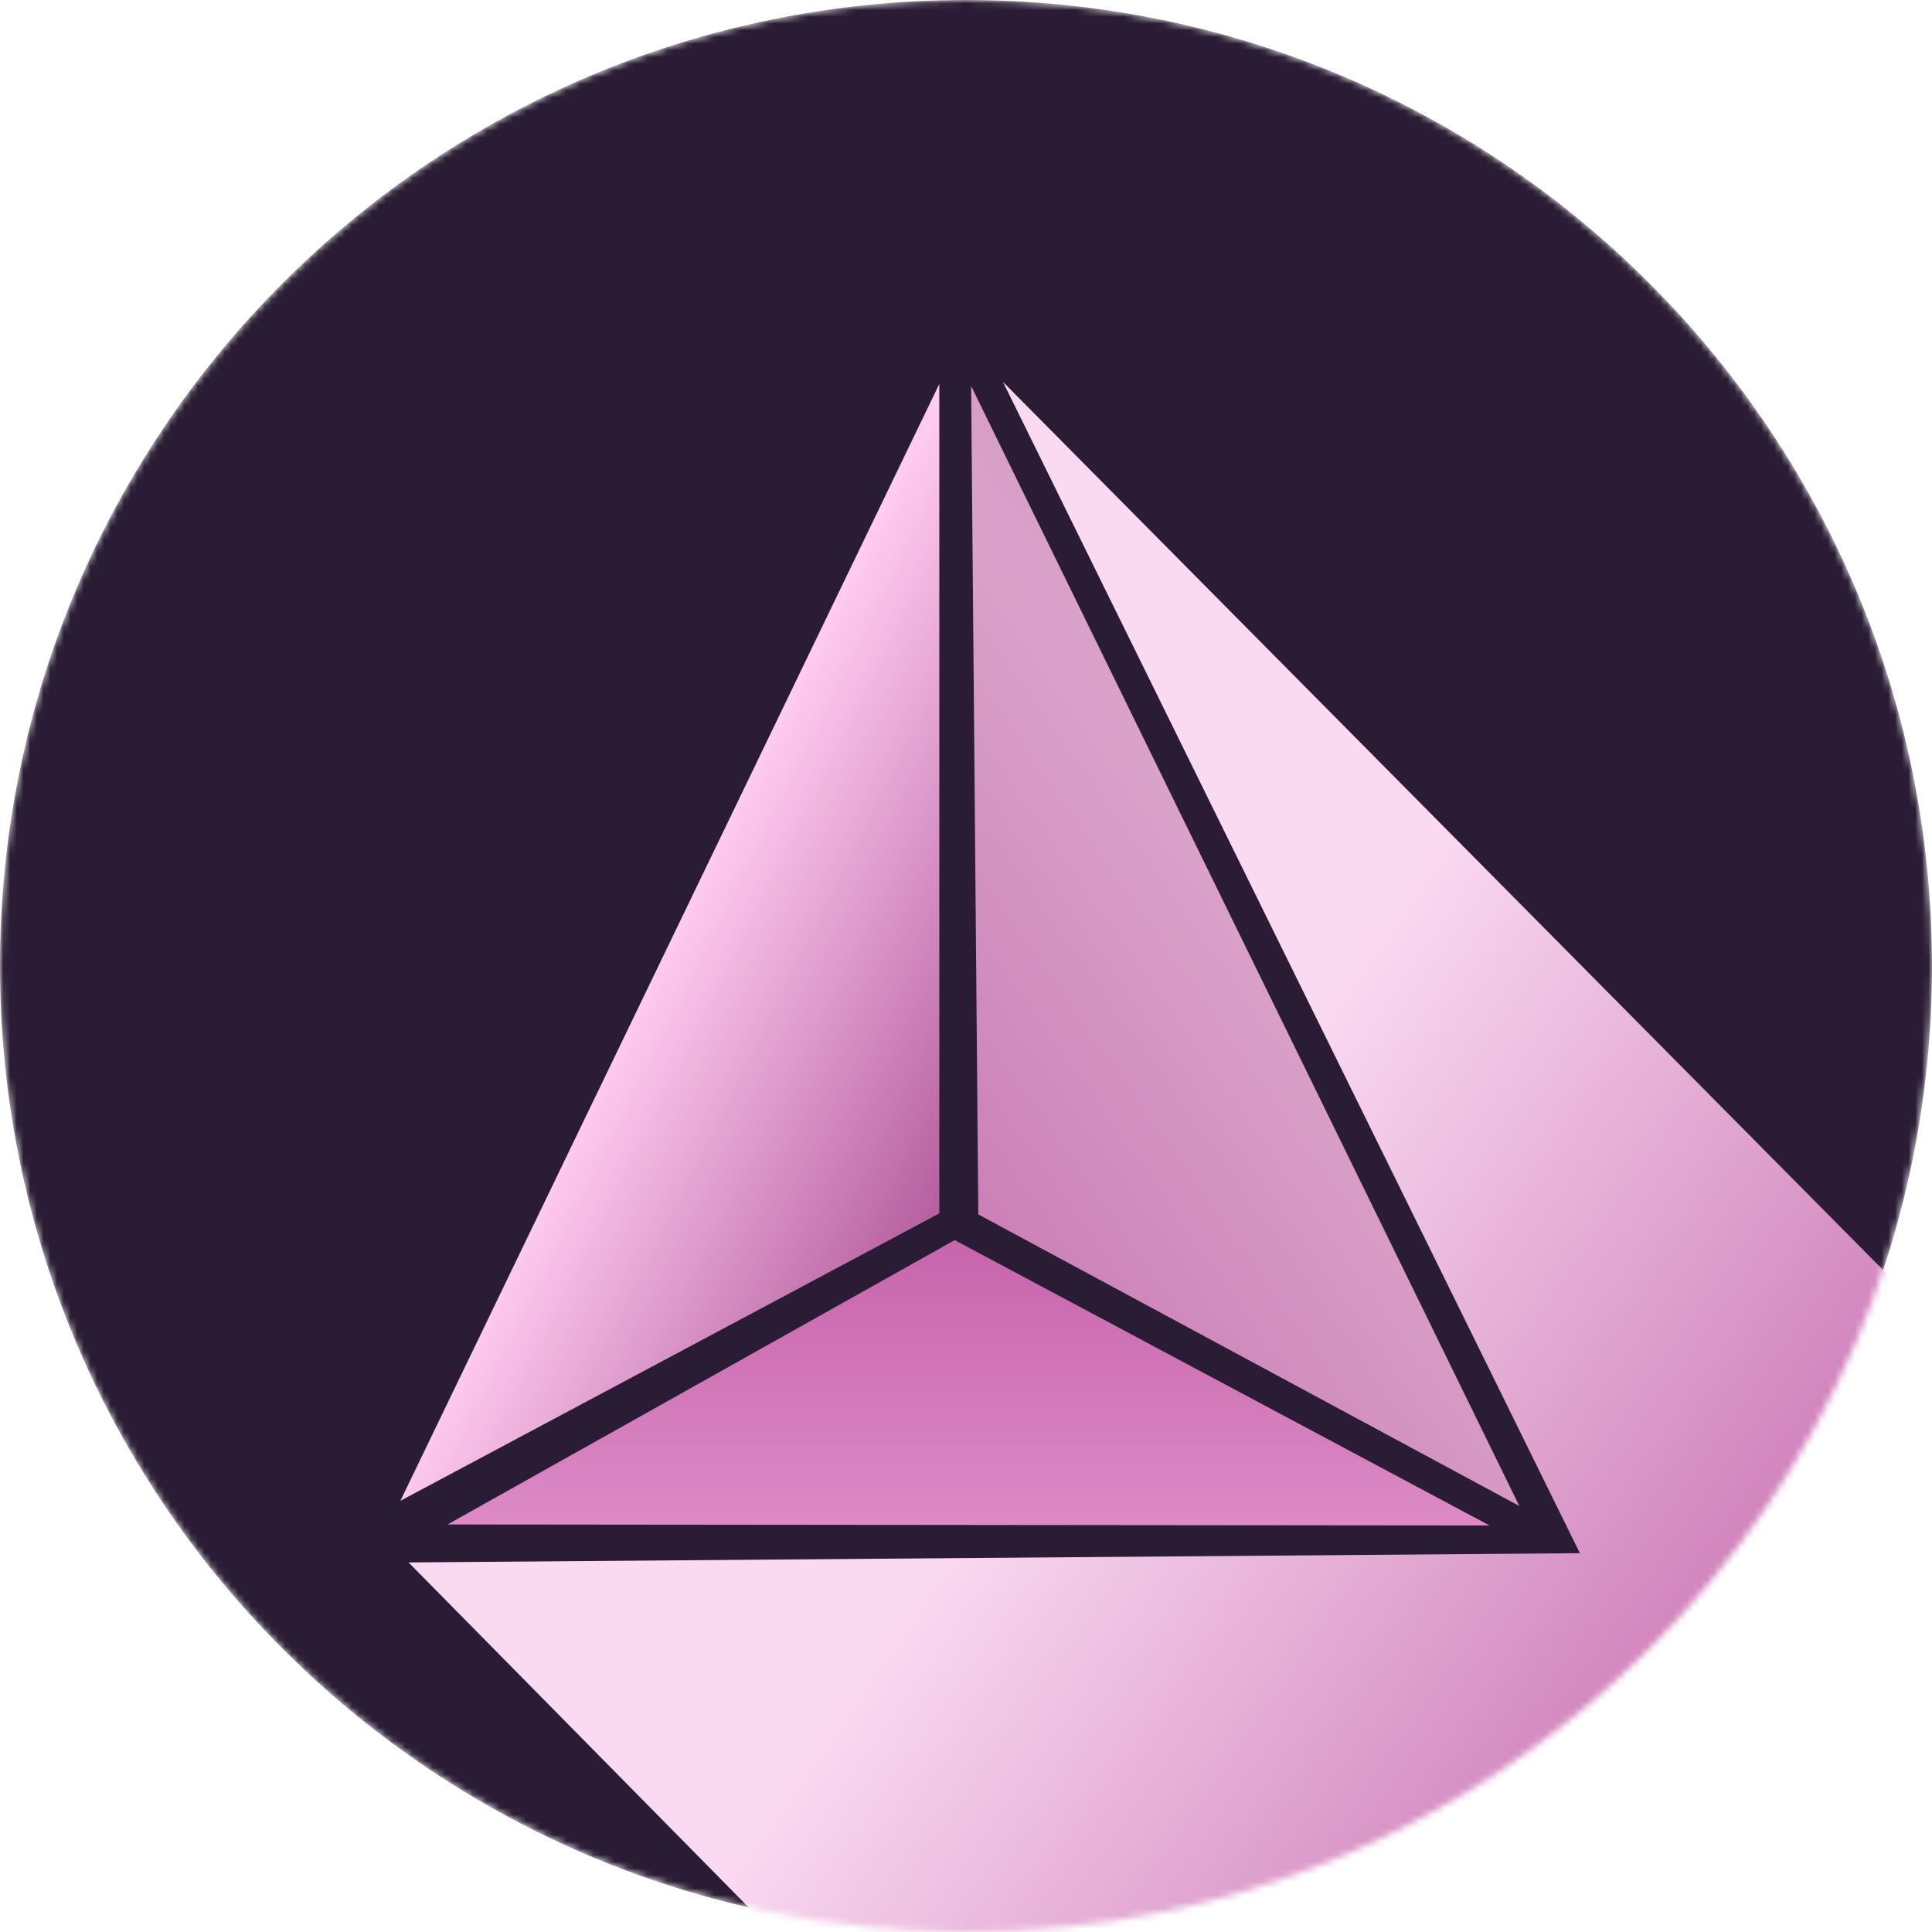 <svg width="288" height="288" viewBox="0 0 288 288" fill="none" xmlns="http://www.w3.org/2000/svg">
<g clip-path="url(#clip0_14_48)">
<g clip-path="url(#clip1_14_48)">
<mask id="mask0_14_48" style="mask-type:alpha" maskUnits="userSpaceOnUse" x="0" y="0" width="288" height="288">
<path d="M144 288C223.529 288 288 223.529 288 144C288 64.471 223.529 0 144 0C64.471 0 0 64.471 0 144C0 223.529 64.471 288 144 288Z" fill="#FFE9FF"/>
</mask>
<g mask="url(#mask0_14_48)">
<path d="M144 288C223.529 288 288 223.529 288 144C288 64.471 223.529 0 144 0C64.471 0 0 64.471 0 144C0 223.529 64.471 288 144 288Z" fill="#2A1C34"/>
<path d="M60.905 232.91L114.159 286.929L170.075 298.754C171.833 299.126 173.661 298.974 175.332 298.317L232.757 275.758L275.911 234.134L284.327 192.969L149.509 56.927L235.511 231.532L60.905 232.91Z" fill="url(#paint0_linear_14_48)"/>
<path d="M140.021 57.233L99.851 140.48L59.681 223.728L140.021 180.88V57.233Z" fill="url(#paint1_linear_14_48)"/>
<path d="M142.317 184.859L66.721 227.248L222.045 227.401L142.317 184.859Z" fill="url(#paint2_linear_14_48)"/>
<path d="M226.482 224.493L144.765 57.539L145.836 181.033L226.482 224.493Z" fill="url(#paint3_linear_14_48)"/>
</g>
</g>
</g>
<defs>
<linearGradient id="paint0_linear_14_48" x1="60.905" y1="102.376" x2="325" y2="285.5" gradientUnits="userSpaceOnUse">
<stop offset="0.431" stop-color="#FADAF1"/>
<stop offset="1" stop-color="#AD3B8F"/>
</linearGradient>
<linearGradient id="paint1_linear_14_48" x1="50.5" y1="132.5" x2="268.5" y2="241.5" gradientUnits="userSpaceOnUse">
<stop offset="0.194" stop-color="#FFCBF0"/>
<stop offset="0.562" stop-color="#85196A"/>
<stop offset="1" stop-color="#CF85BC"/>
</linearGradient>
<linearGradient id="paint2_linear_14_48" x1="144" y1="283" x2="144" y2="8.5" gradientUnits="userSpaceOnUse">
<stop offset="0.12" stop-color="#E99ED4"/>
<stop offset="0.53" stop-color="#AD3B8F"/>
</linearGradient>
<linearGradient id="paint3_linear_14_48" x1="-64.5" y1="323" x2="365" y2="20" gradientUnits="userSpaceOnUse">
<stop offset="0.246" stop-color="#AD3B8F"/>
<stop offset="0.595" stop-color="#DAA2CA"/>
<stop offset="1" stop-color="#AC4A92"/>
</linearGradient>
<clipPath id="clip0_14_48">
<rect width="288" height="288" fill="white"/>
</clipPath>
<clipPath id="clip1_14_48">
<rect width="288" height="288" fill="white"/>
</clipPath>
</defs>
</svg>
